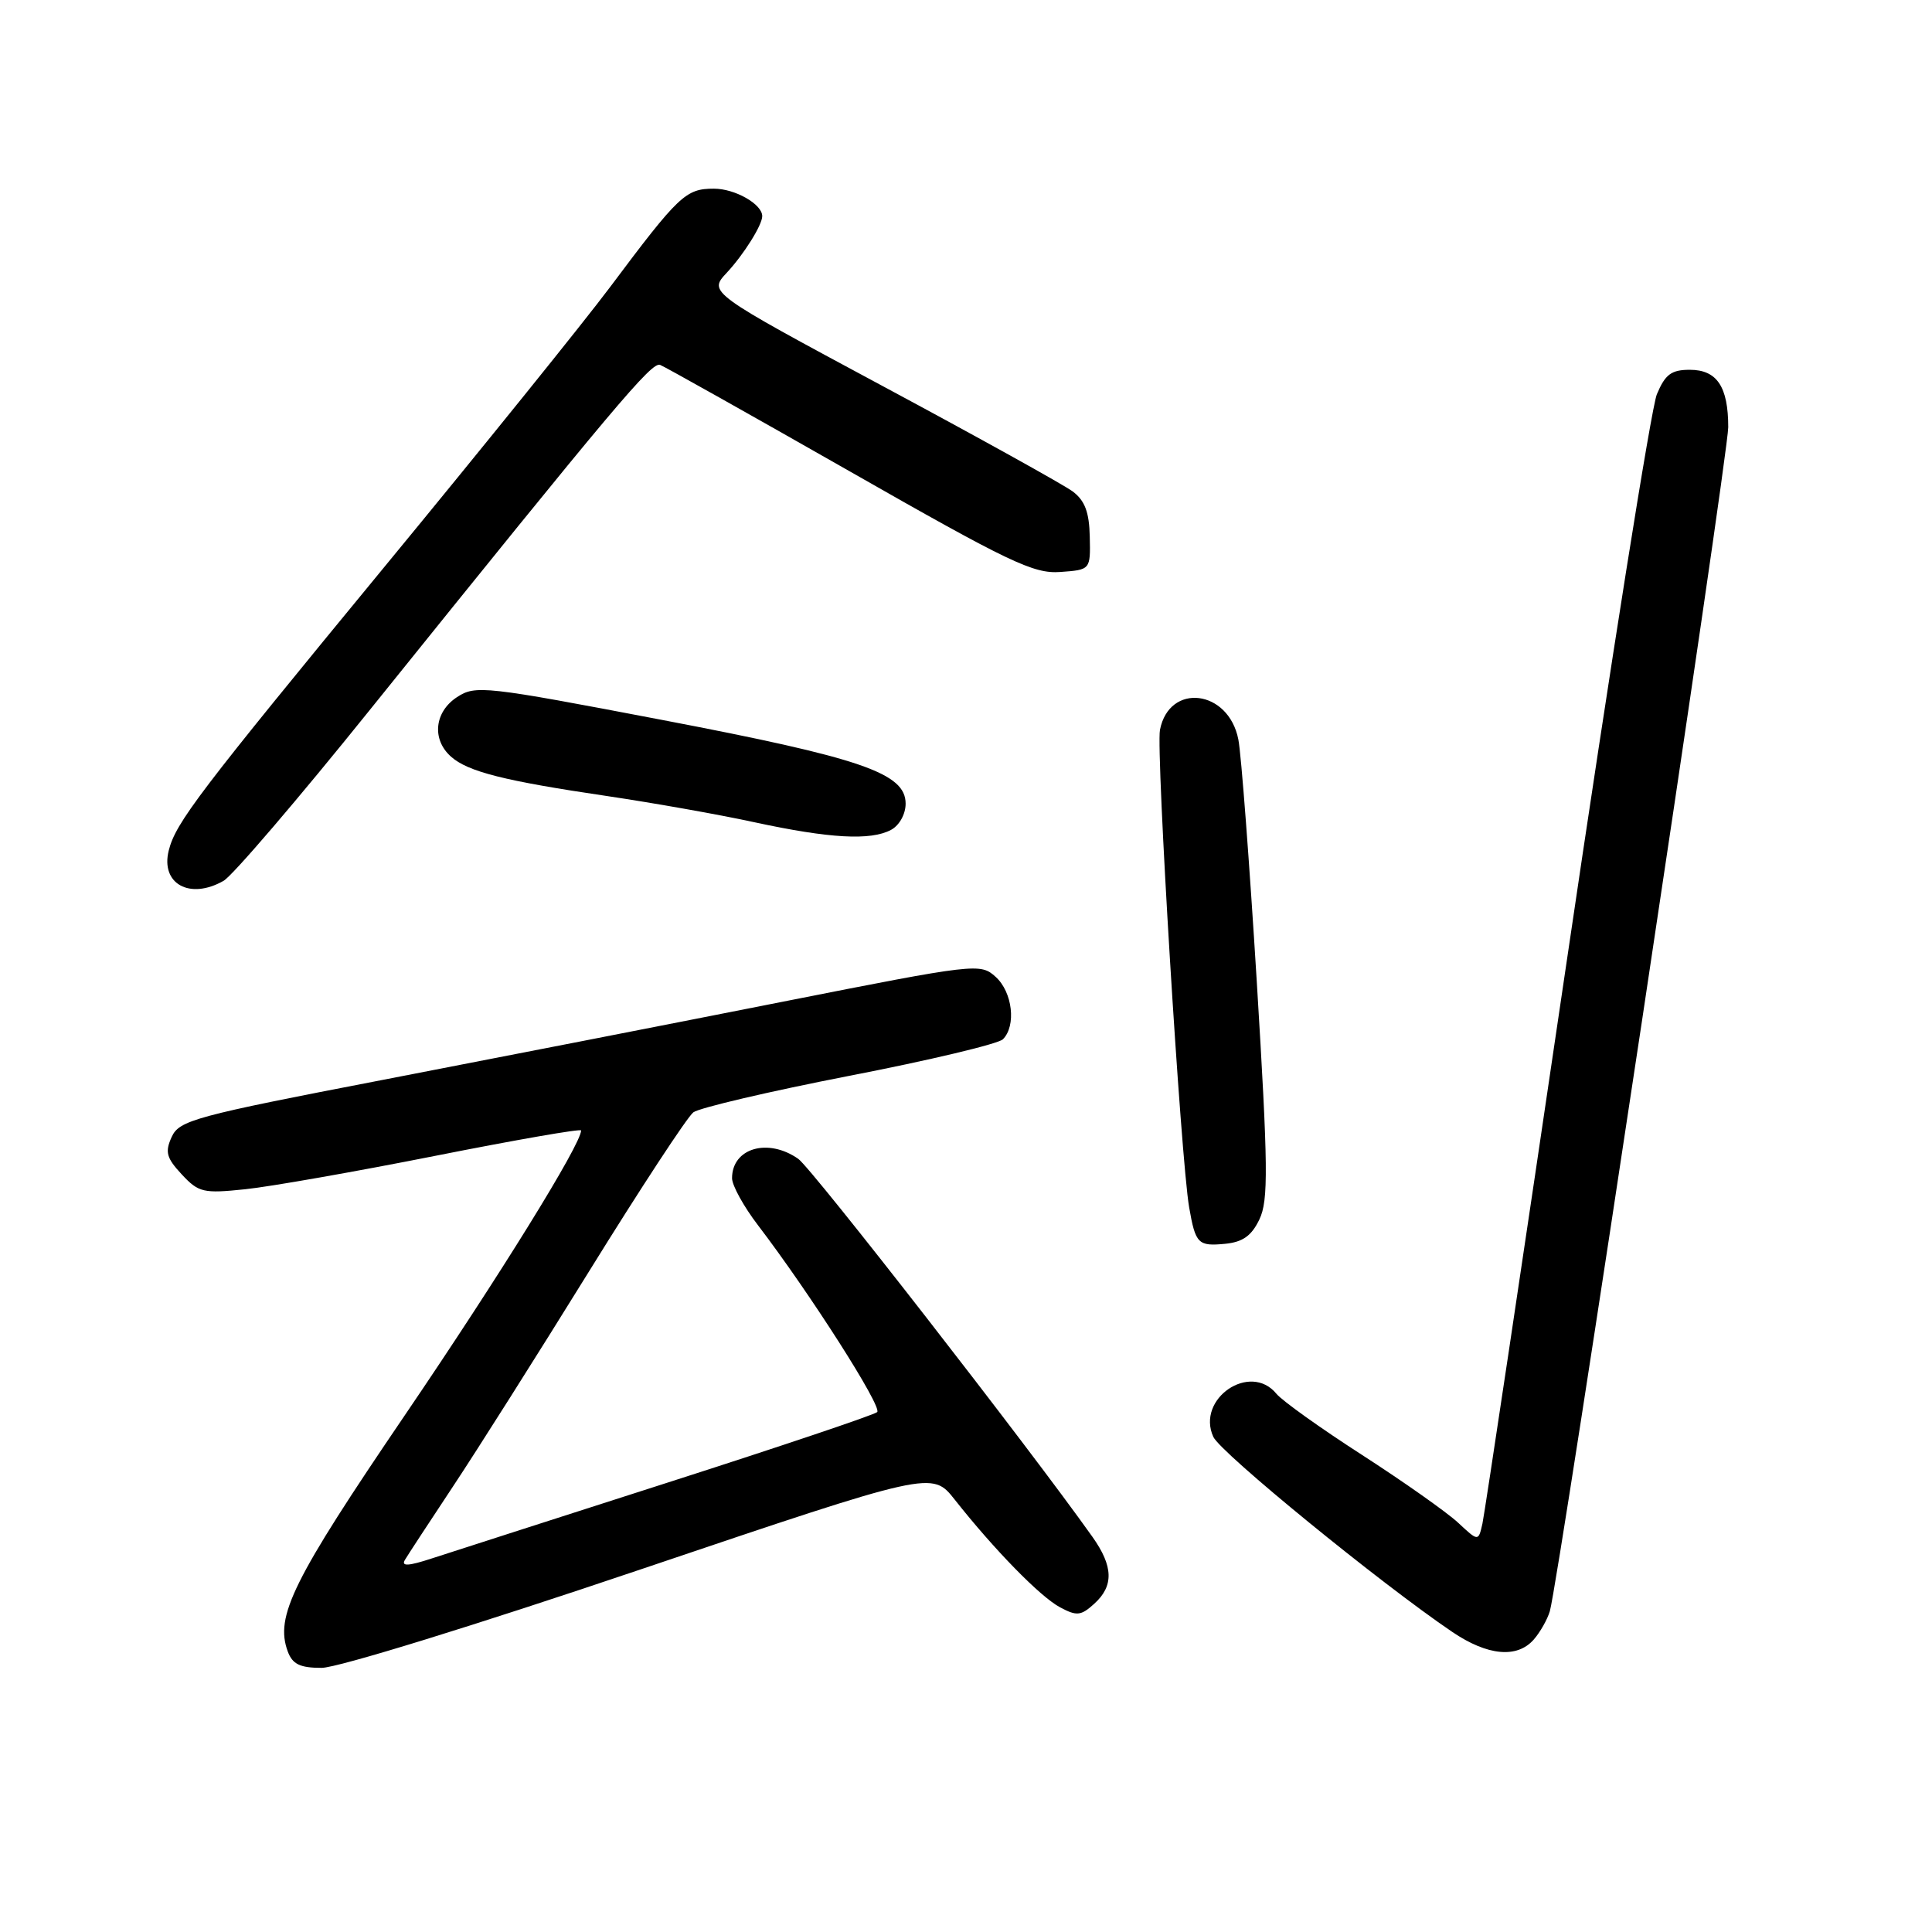 <?xml version="1.0" encoding="UTF-8" standalone="no"?>
<!DOCTYPE svg PUBLIC "-//W3C//DTD SVG 1.1//EN" "http://www.w3.org/Graphics/SVG/1.1/DTD/svg11.dtd" >
<svg xmlns="http://www.w3.org/2000/svg" xmlns:xlink="http://www.w3.org/1999/xlink" version="1.1" viewBox="0 0 256 256">
 <g >
 <path fill="currentColor"
d=" M 84.90 207.95 C 123.50 194.91 123.50 194.91 126.50 198.70 C 131.74 205.34 137.83 211.57 140.45 212.97 C 142.67 214.16 143.23 214.11 144.99 212.51 C 147.60 210.15 147.53 207.56 144.76 203.65 C 136.24 191.65 107.58 154.82 105.77 153.55 C 101.75 150.74 97.00 152.13 97.00 156.12 C 97.00 157.07 98.54 159.87 100.43 162.34 C 107.32 171.37 116.95 186.45 116.23 187.11 C 115.83 187.48 103.35 191.68 88.50 196.44 C 73.65 201.21 59.58 205.73 57.22 206.50 C 54.11 207.52 53.14 207.57 53.65 206.70 C 54.04 206.04 56.90 201.68 60.00 197.00 C 63.11 192.32 71.22 179.50 78.03 168.50 C 84.84 157.50 91.07 148.00 91.87 147.39 C 92.67 146.79 101.98 144.61 112.55 142.55 C 123.13 140.50 132.28 138.32 132.89 137.71 C 134.68 135.92 134.17 131.46 131.93 129.44 C 129.90 127.60 129.37 127.66 103.68 132.74 C 89.28 135.59 65.42 140.25 50.67 143.10 C 25.81 147.89 23.75 148.45 22.75 150.65 C 21.84 152.64 22.05 153.43 24.08 155.61 C 26.32 158.02 26.94 158.16 32.50 157.58 C 35.80 157.24 47.16 155.24 57.75 153.14 C 68.34 151.04 77.00 149.53 77.00 149.79 C 77.00 151.61 66.27 168.95 53.66 187.50 C 38.78 209.39 36.41 214.17 38.13 218.83 C 38.76 220.52 39.75 221.00 42.62 221.00 C 44.71 221.00 63.04 215.34 84.90 207.95 Z  M 203.23 217.25 C 204.07 216.29 205.03 214.60 205.36 213.50 C 206.50 209.70 229.00 60.35 229.00 56.61 C 229.00 51.24 227.51 49.00 223.91 49.00 C 221.46 49.00 220.65 49.60 219.54 52.25 C 218.80 54.04 213.41 87.90 207.58 127.50 C 201.74 167.10 196.72 200.57 196.43 201.89 C 195.89 204.27 195.89 204.27 193.20 201.76 C 191.71 200.38 186.00 196.35 180.50 192.80 C 175.00 189.26 169.88 185.60 169.13 184.68 C 165.66 180.44 158.47 185.34 160.77 190.39 C 161.73 192.50 182.89 209.78 192.45 216.25 C 197.11 219.40 201.02 219.77 203.23 217.25 Z  M 166.88 161.57 C 168.08 159.05 168.04 154.69 166.53 130.07 C 165.56 114.36 164.47 99.92 164.09 98.00 C 162.81 91.37 154.93 90.40 153.70 96.72 C 153.16 99.54 156.46 153.60 157.57 159.99 C 158.41 164.81 158.75 165.16 162.34 164.81 C 164.68 164.58 165.84 163.75 166.88 161.57 Z  M 29.63 116.71 C 30.80 116.05 39.55 105.83 49.06 94.00 C 81.64 53.52 86.35 47.92 87.47 48.35 C 88.09 48.59 99.37 54.92 112.55 62.43 C 133.78 74.54 136.95 76.05 140.50 75.79 C 144.50 75.50 144.50 75.50 144.40 71.12 C 144.33 67.86 143.75 66.33 142.14 65.12 C 140.94 64.23 129.59 57.93 116.91 51.13 C 93.86 38.75 93.86 38.75 96.31 36.13 C 98.56 33.71 101.00 29.82 101.00 28.64 C 101.00 27.05 97.39 25.00 94.60 25.00 C 90.86 25.00 89.96 25.85 80.83 38.05 C 77.31 42.75 63.92 59.35 51.08 74.94 C 26.29 105.06 23.29 109.00 22.36 112.69 C 21.25 117.11 25.15 119.27 29.63 116.71 Z  M 118.07 109.96 C 119.17 109.37 120.00 107.88 120.00 106.49 C 120.00 102.44 114.20 100.45 87.66 95.38 C 64.21 90.90 63.00 90.77 60.56 92.37 C 57.56 94.33 57.19 97.97 59.75 100.25 C 61.99 102.26 66.86 103.48 80.50 105.49 C 86.55 106.39 95.33 107.94 100.00 108.96 C 109.92 111.10 115.37 111.41 118.07 109.96 Z "/>
</g>
</svg>